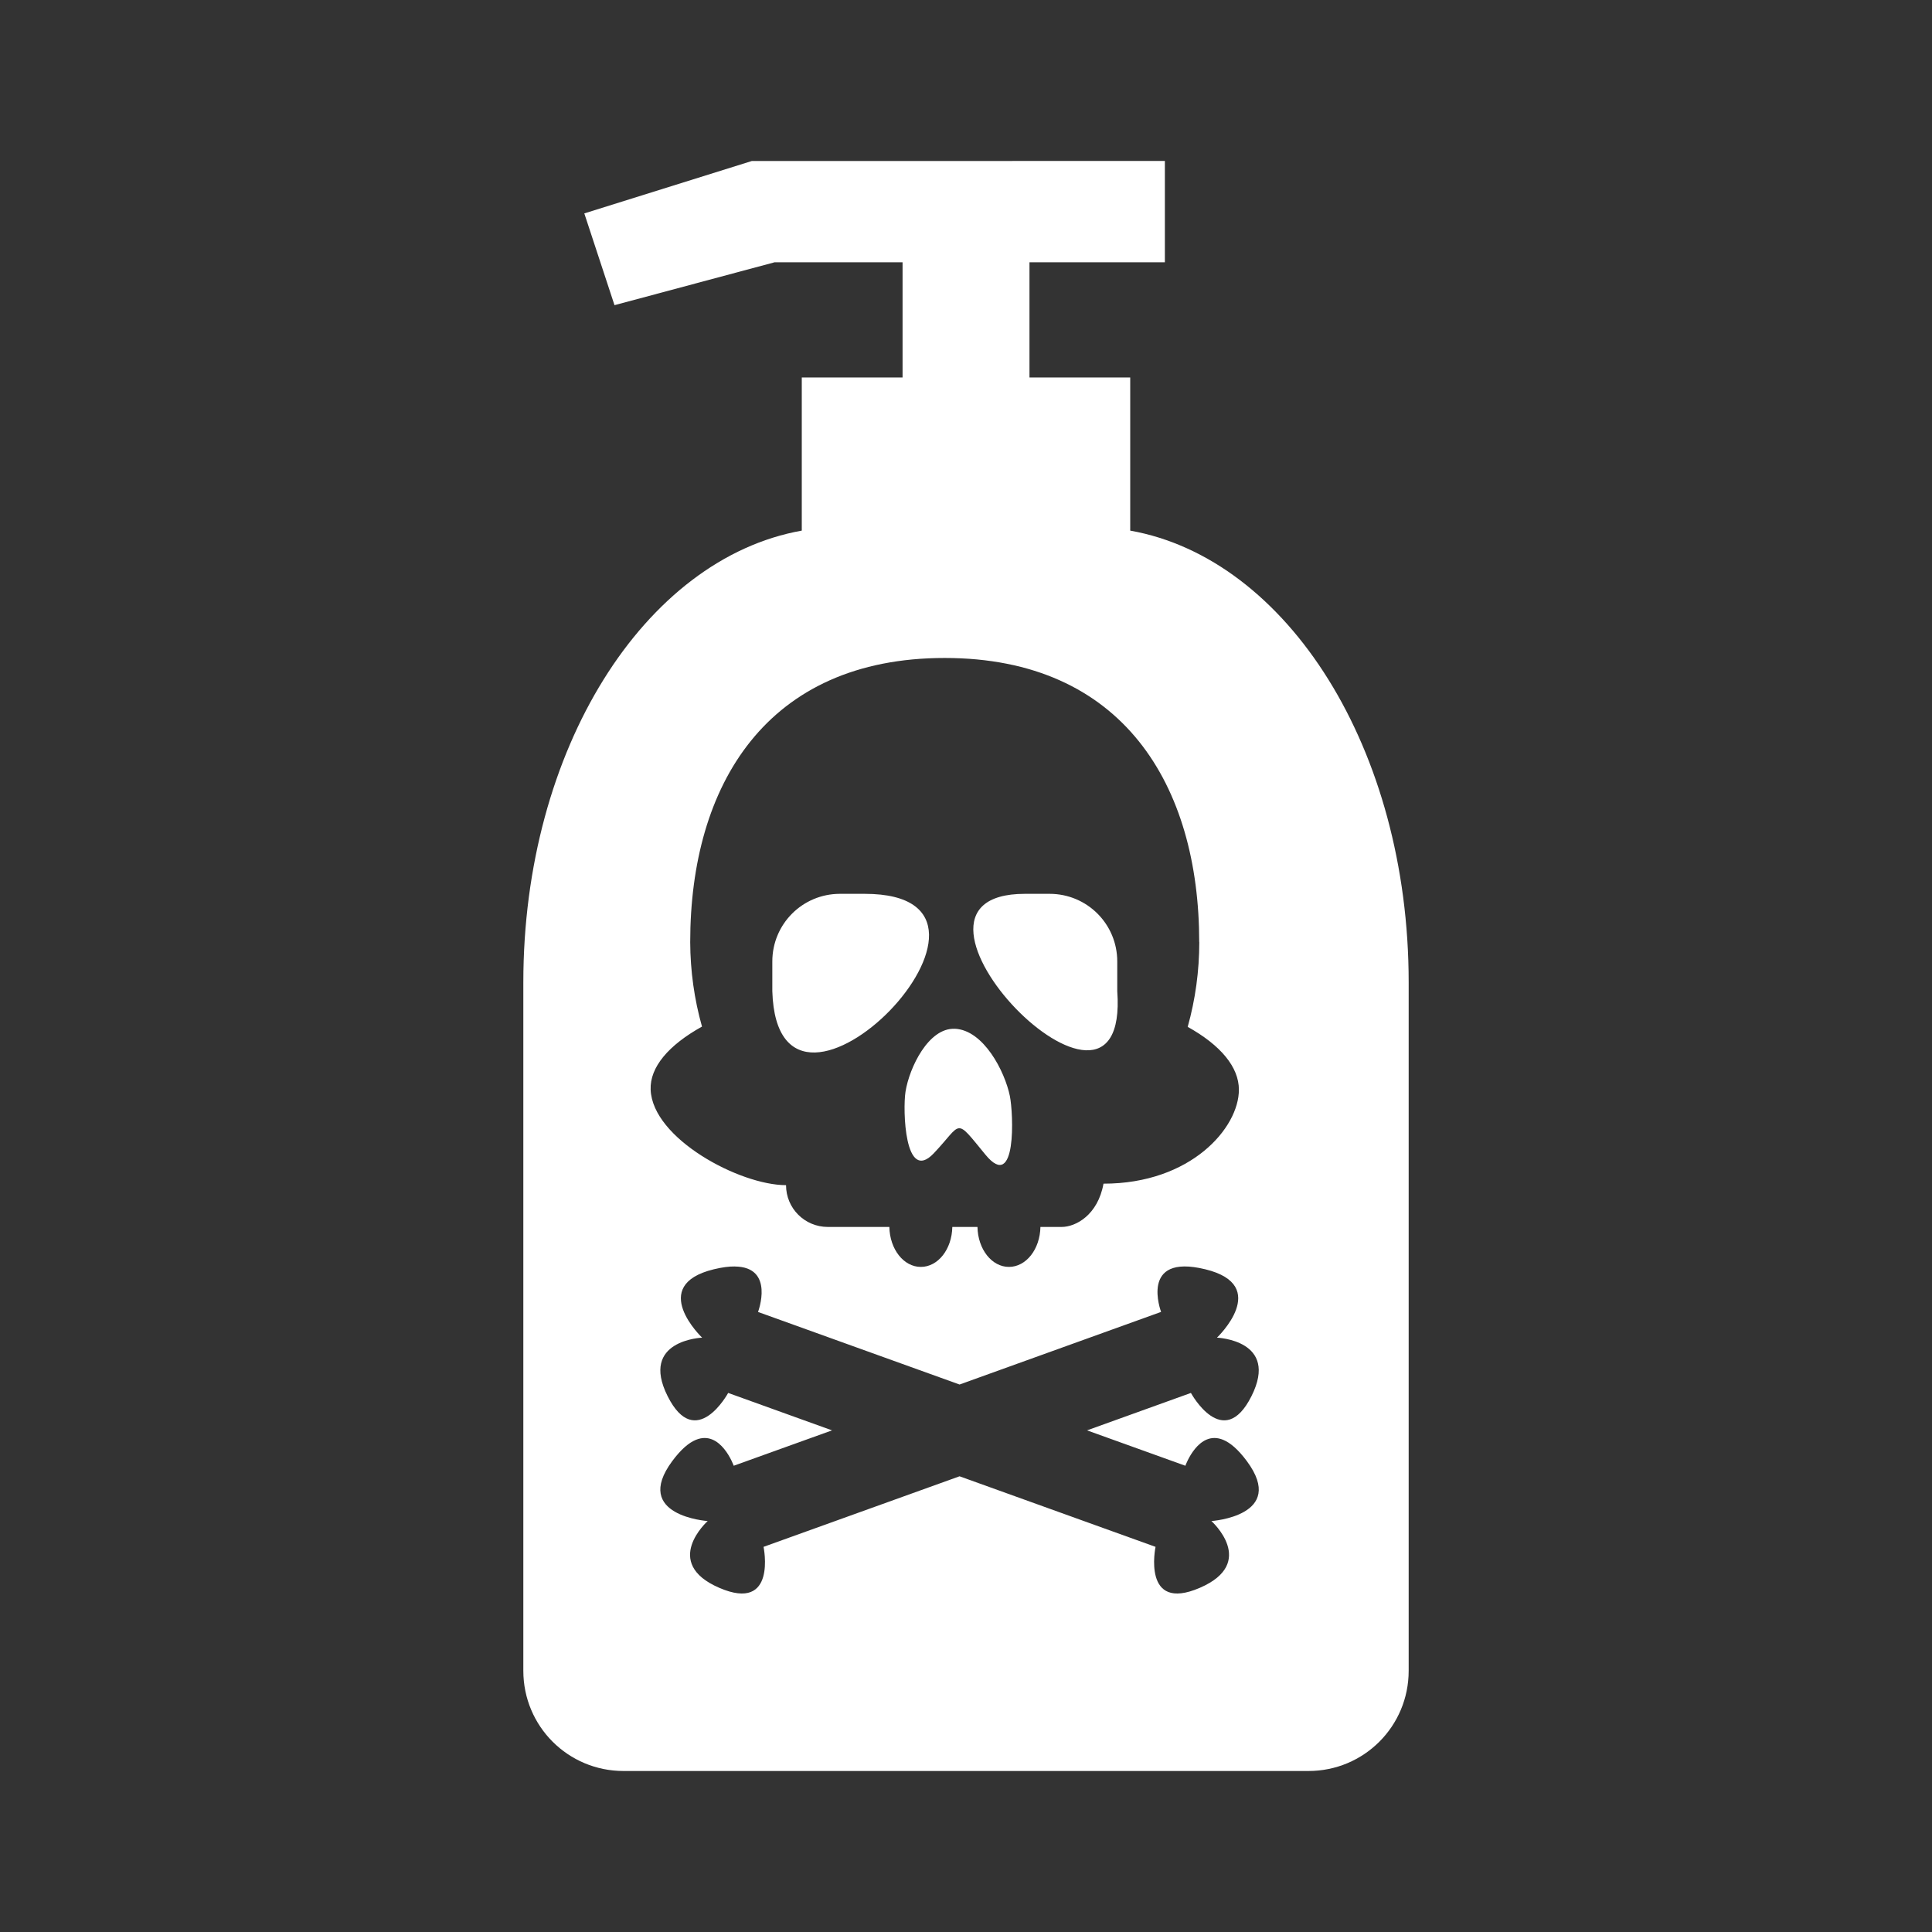 <?xml version="1.0" encoding="UTF-8"?>
<svg version="1.1" viewBox="0 0 48 48" xmlns="http://www.w3.org/2000/svg">
    <rect x="0" y="0" width="48" height="48" fill="#333333" stroke="none"/>
    <path d="m18.679 4-4.162 1.302 0.75 2.28 3.978-1.066h3.179v2.862h-2.504v3.805c-3.91 0.696-6.918 5.436-6.918 11.221v17.106c0 1.379 1.111 2.49 2.49 2.49h17.016c1.379 0 2.49-1.111 2.49-2.49v-17.106c0-5.785-3.008-10.525-6.918-11.221v-3.805h-2.503v-2.862h3.364v-2.517zm11.117 19.407c-1.94e-4 0.714-0.097 1.424-0.288 2.105 0.826 0.46 1.271 1.003 1.272 1.56 0.002 0.945-1.187 2.336-3.364 2.336-0.14 0.781-0.692 1.075-1.038 1.075h-0.529c-0.01 0.552-0.354 0.993-0.782 0.993s-0.772-0.441-0.782-0.993h-0.625c-0.01 0.552-0.354 0.993-0.782 0.993s-0.772-0.441-0.782-0.993h-1.529c-0.575 0-1.038-0.463-1.038-1.038-1.151 0-3.319-1.157-3.364-2.373-0.021-0.559 0.445-1.105 1.276-1.567-0.192-0.679-0.29-1.386-0.293-2.098 9.9e-5 -3.899 1.896-7.06 6.323-7.06s6.323 3.161 6.323 7.06zm-8.927-1.2c-0.931 0-1.681 0.75-1.681 1.681v0.737c0.136 4.508 6.889-2.418 2.294-2.418zm4.595 0c-3.983 0 2.612 6.795 2.294 2.418v-0.737c0-0.931-0.75-1.681-1.681-1.681zm-1.743 3.353c-0.653-0.028-1.129 0.965-1.224 1.564-0.07 0.442-0.023 2.292 0.701 1.531 0.723-0.761 0.508-0.912 1.286 0.034 0.778 0.946 0.695-1.024 0.605-1.462-0.125-0.606-0.65-1.637-1.368-1.668zm-5.464 5.906c1.001 0.01 0.576 1.129 0.576 1.129l5.007 1.803 1.99-0.717 3.017-1.087s-0.555-1.462 1.098-1.059c1.653 0.403 0.29 1.699 0.29 1.699s1.558 0.058 0.857 1.454c-0.701 1.396-1.504-0.081-1.504-0.081l-2.581 0.93 2.443 0.879s0.32-0.899 0.939-0.644c0.173 0.071 0.37 0.234 0.59 0.531 1.005 1.36-0.882 1.487-0.882 1.487s1.156 1.035-0.288 1.659c-1.444 0.624-1.1-1.018-1.1-1.018l-2.611-0.94-2.258-0.813-2.259 0.813-2.611 0.94s0.344 1.642-1.1 1.018c-1.444-0.624-0.288-1.659-0.288-1.659s-1.887-0.127-0.882-1.487c0.22-0.297 0.416-0.46 0.59-0.531 0.619-0.255 0.939 0.644 0.939 0.644l2.443-0.879-2.581-0.93s-0.803 1.477-1.504 0.081c-0.701-1.396 0.857-1.454 0.857-1.454s-1.363-1.297 0.29-1.699c0.207-0.05 0.379-0.072 0.522-0.07z" fill="#fff" style="paint-order:stroke markers fill"/>
</svg>
